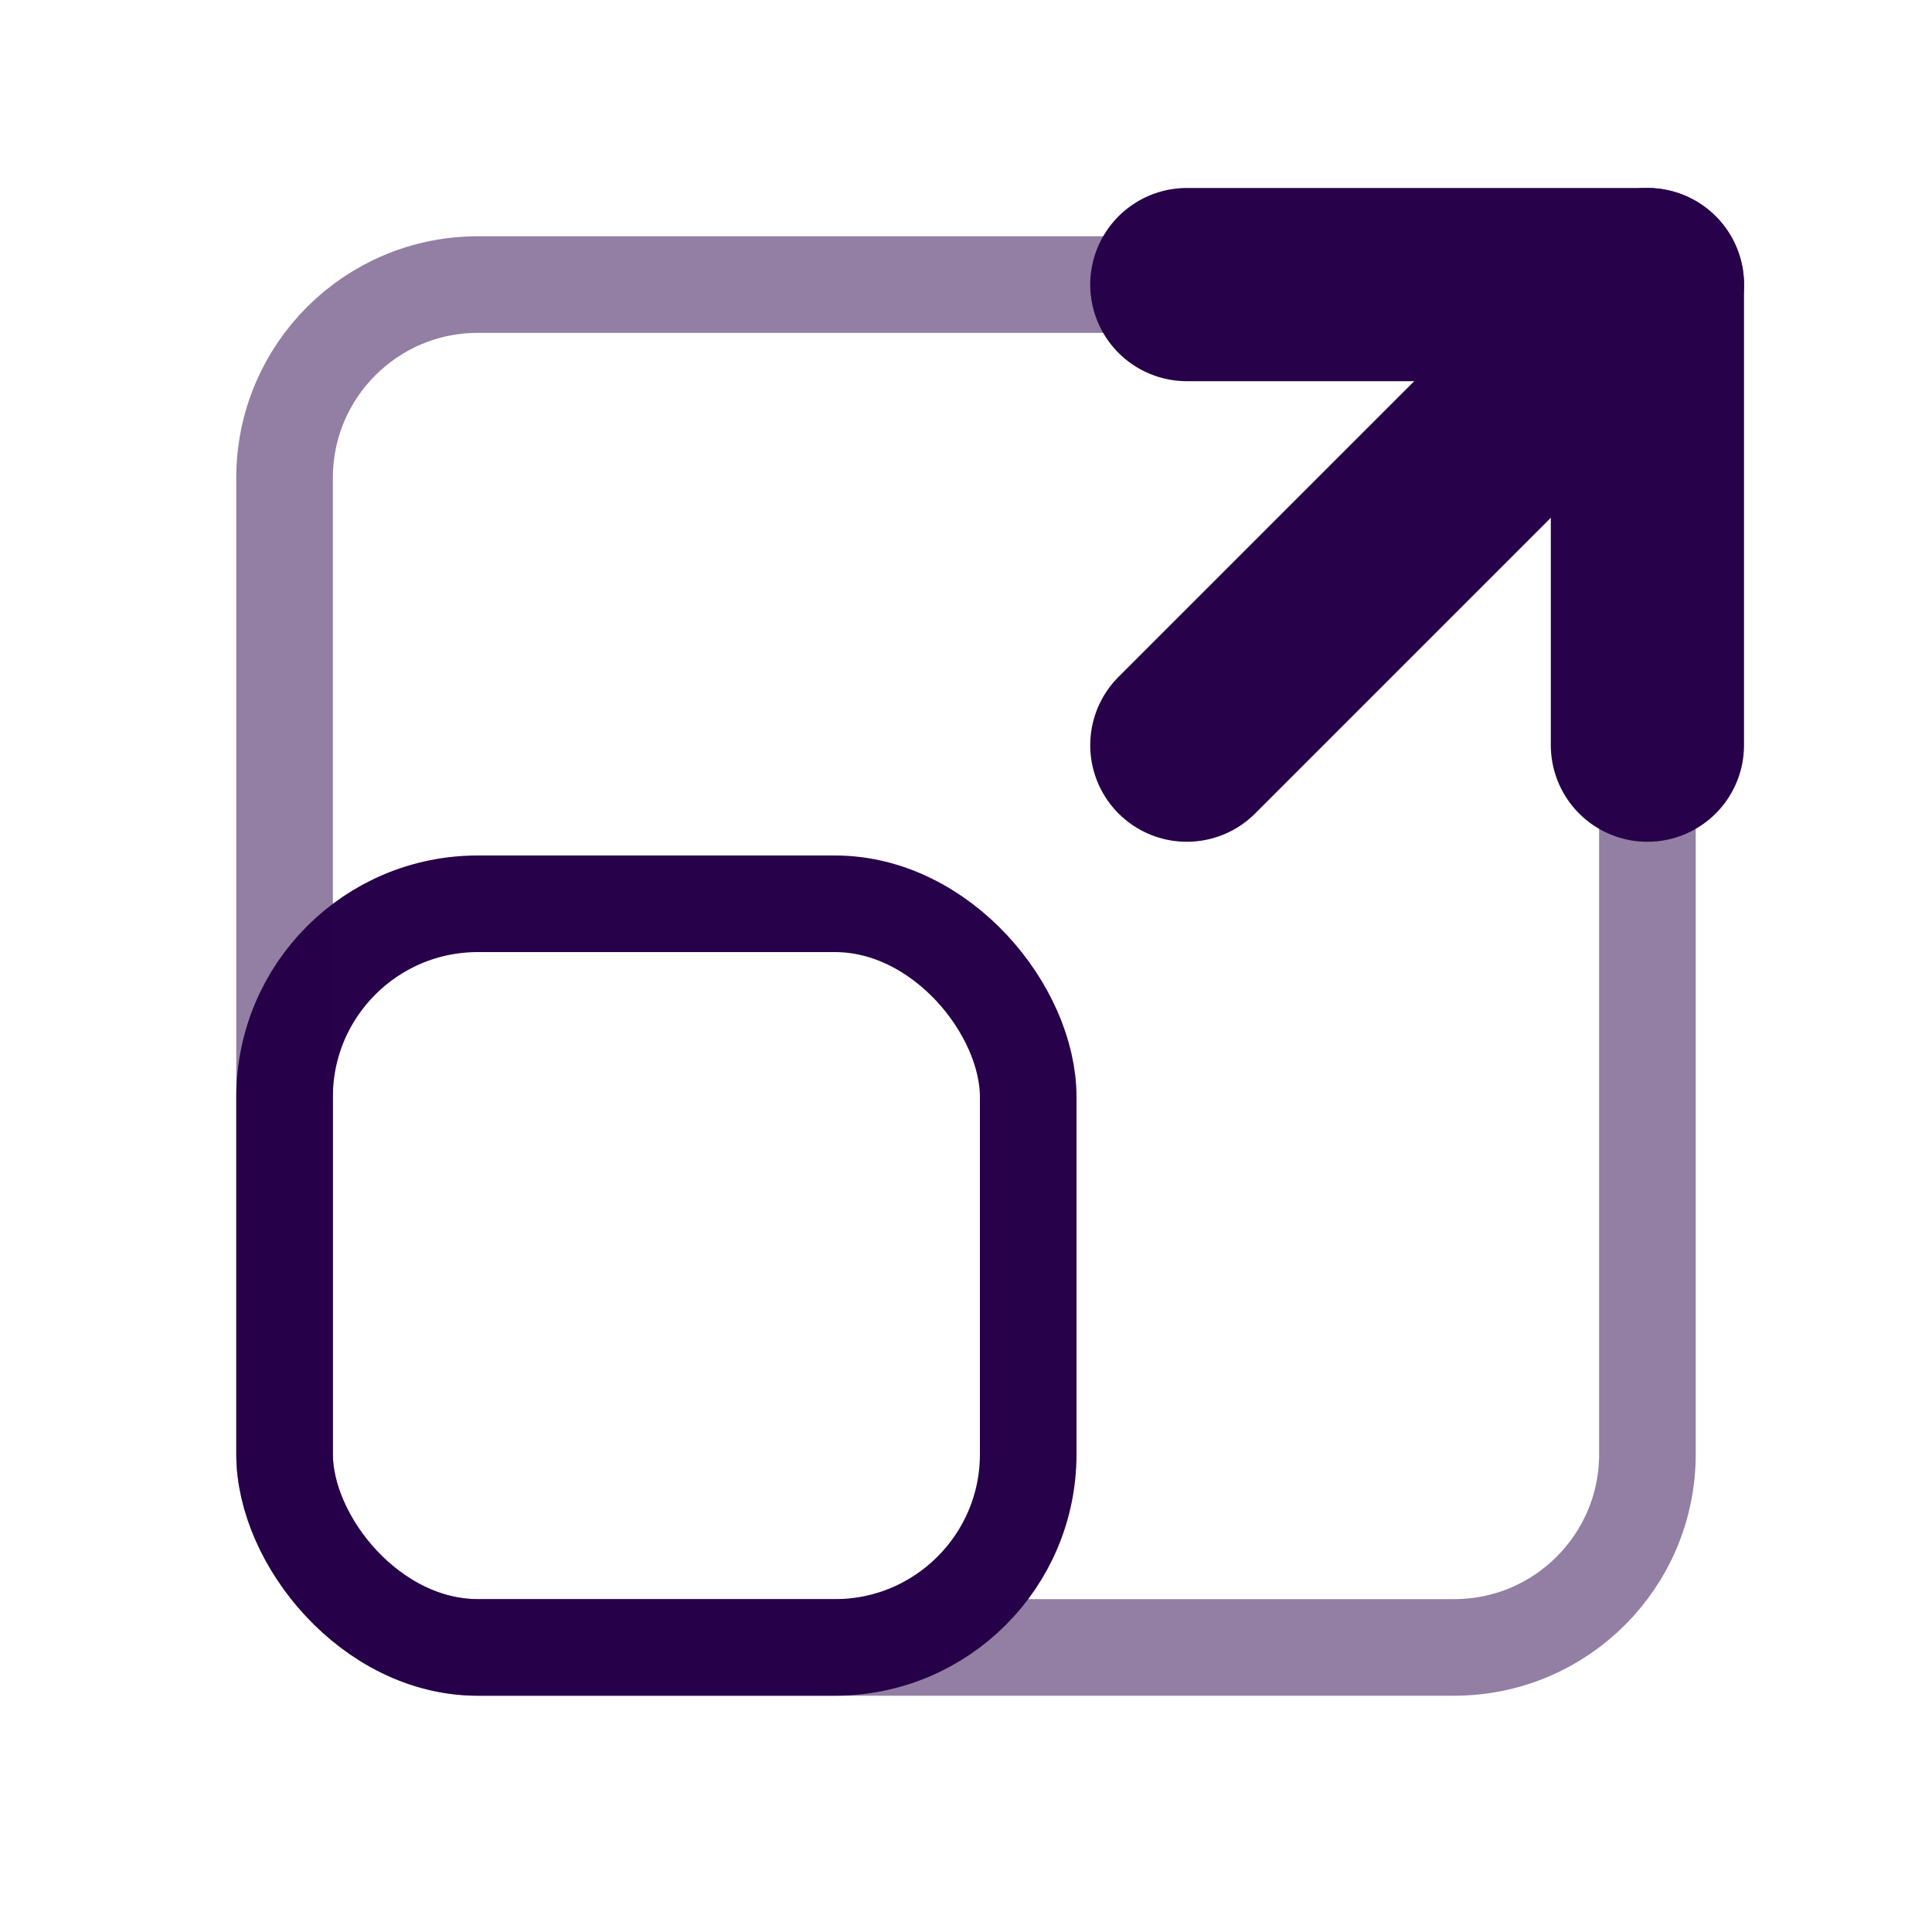 <svg xmlns="http://www.w3.org/2000/svg" width="100" height="100" viewBox="0 0 100 100"><rect x="14.73" y="46.78" width="38.49" height="38.49" rx="10" style="fill:none;stroke:#270149;stroke-linecap:round;stroke-linejoin:round;stroke-width:5px"/><rect x="14.73" y="14.73" width="70.54" height="70.54" rx="10" style="fill:none;stroke:#270149;stroke-linecap:round;stroke-linejoin:round;stroke-width:5px;opacity:0.5"/><polyline points="61.43 14.73 85.27 14.73 85.27 38.57" style="fill:none;stroke:#270149;stroke-linecap:round;stroke-linejoin:round;stroke-width:10px"/><line x1="61.43" y1="38.57" x2="85.27" y2="14.73" style="fill:none;stroke:#270149;stroke-linecap:round;stroke-linejoin:round;stroke-width:10px"/></svg>
